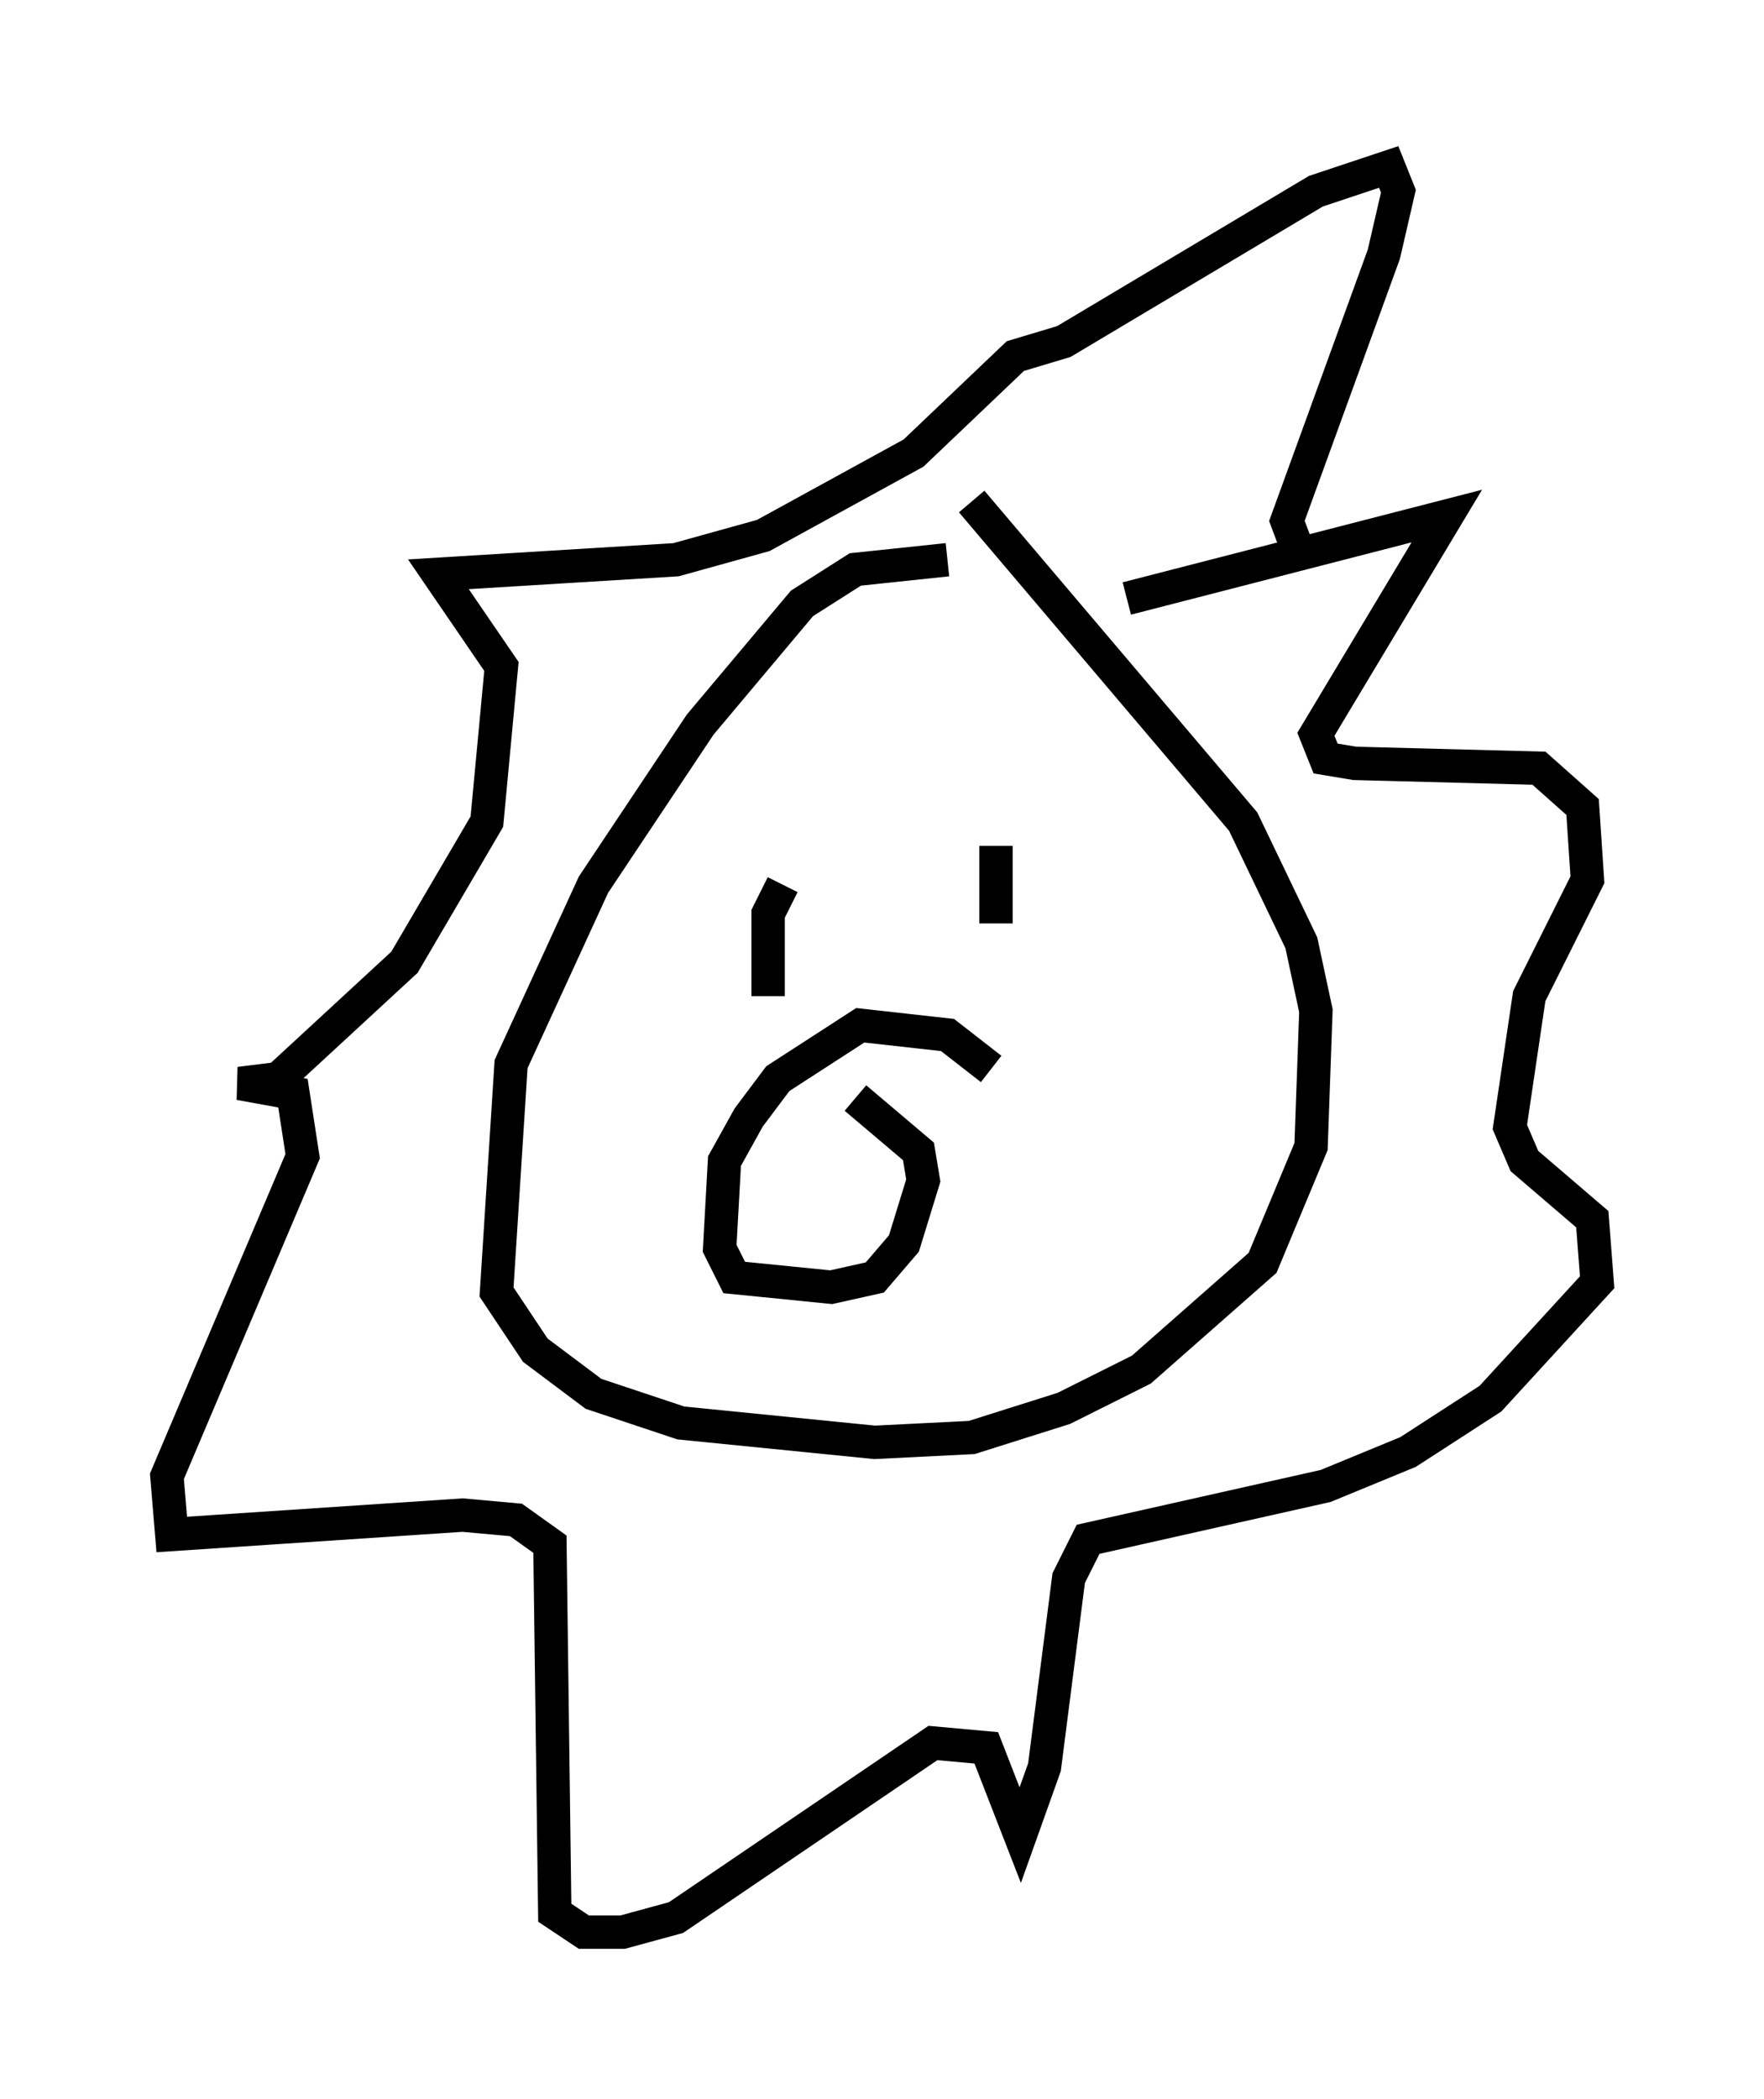 <?xml version="1.0" encoding="utf-8" ?>
<svg baseProfile="full" height="62.871" version="1.1" width="52.849" xmlns="http://www.w3.org/2000/svg" xmlns:ev="http://www.w3.org/2001/xml-events" xmlns:xlink="http://www.w3.org/1999/xlink"><defs /><rect fill="white" height="62.871" width="52.849" x="0" y="0" /><path d="M29.983, 17.201 m-1.598, -0.436 l-2.76, 0.291 -1.598, 1.017 l-3.05, 3.631 -3.196, 4.793 l-2.469, 5.374 -0.436, 6.827 l1.162, 1.743 1.743, 1.307 l2.615, 0.872 5.81, 0.581 l2.905, -0.145 2.76, -0.872 l2.324, -1.162 3.631, -3.196 l1.453, -3.486 0.145, -4.067 l-0.436, -2.034 -1.743, -3.631 l-8.134, -9.587 m4.648, 2.905 l9.587, -2.469 -3.922, 6.536 l0.291, 0.726 0.872, 0.145 l5.52, 0.145 1.307, 1.162 l0.145, 2.179 -1.743, 3.486 l-0.581, 3.922 0.436, 1.017 l2.034, 1.743 0.145, 1.888 l-3.196, 3.486 -2.469, 1.598 l-2.469, 1.017 -7.117, 1.598 l-0.581, 1.162 -0.726, 5.665 l-0.726, 2.034 -1.017, -2.615 l-1.598, -0.145 -7.698, 5.229 l-1.598, 0.436 -1.162, 0.0 l-0.872, -0.581 -0.145, -11.039 l-1.017, -0.726 -1.598, -0.145 l-8.715, 0.581 -0.145, -1.743 l4.067, -9.587 -0.291, -1.888 l-1.598, -0.291 1.162, -0.145 l3.777, -3.486 2.469, -4.212 l0.436, -4.648 -1.888, -2.76 l7.117, -0.436 2.615, -0.726 l4.503, -2.469 3.05, -2.905 l1.453, -0.436 7.553, -4.503 l2.179, -0.726 0.291, 0.726 l-0.436, 1.888 -2.905, 7.989 l0.436, 1.162 m-14.961, 10.749 l0.0, 0.0 m5.81, -2.179 l0.0, 2.324 m-6.391, -1.162 l-0.436, 0.872 0.0, 2.469 m6.682, 2.179 l-1.307, -1.017 -2.615, -0.291 l-2.469, 1.598 -0.872, 1.162 l-0.726, 1.307 -0.145, 2.615 l0.436, 0.872 2.905, 0.291 l1.307, -0.291 0.872, -1.017 l0.581, -1.888 -0.145, -0.872 l-1.888, -1.598 " fill="none" stroke="black" stroke-width="1" /></svg>